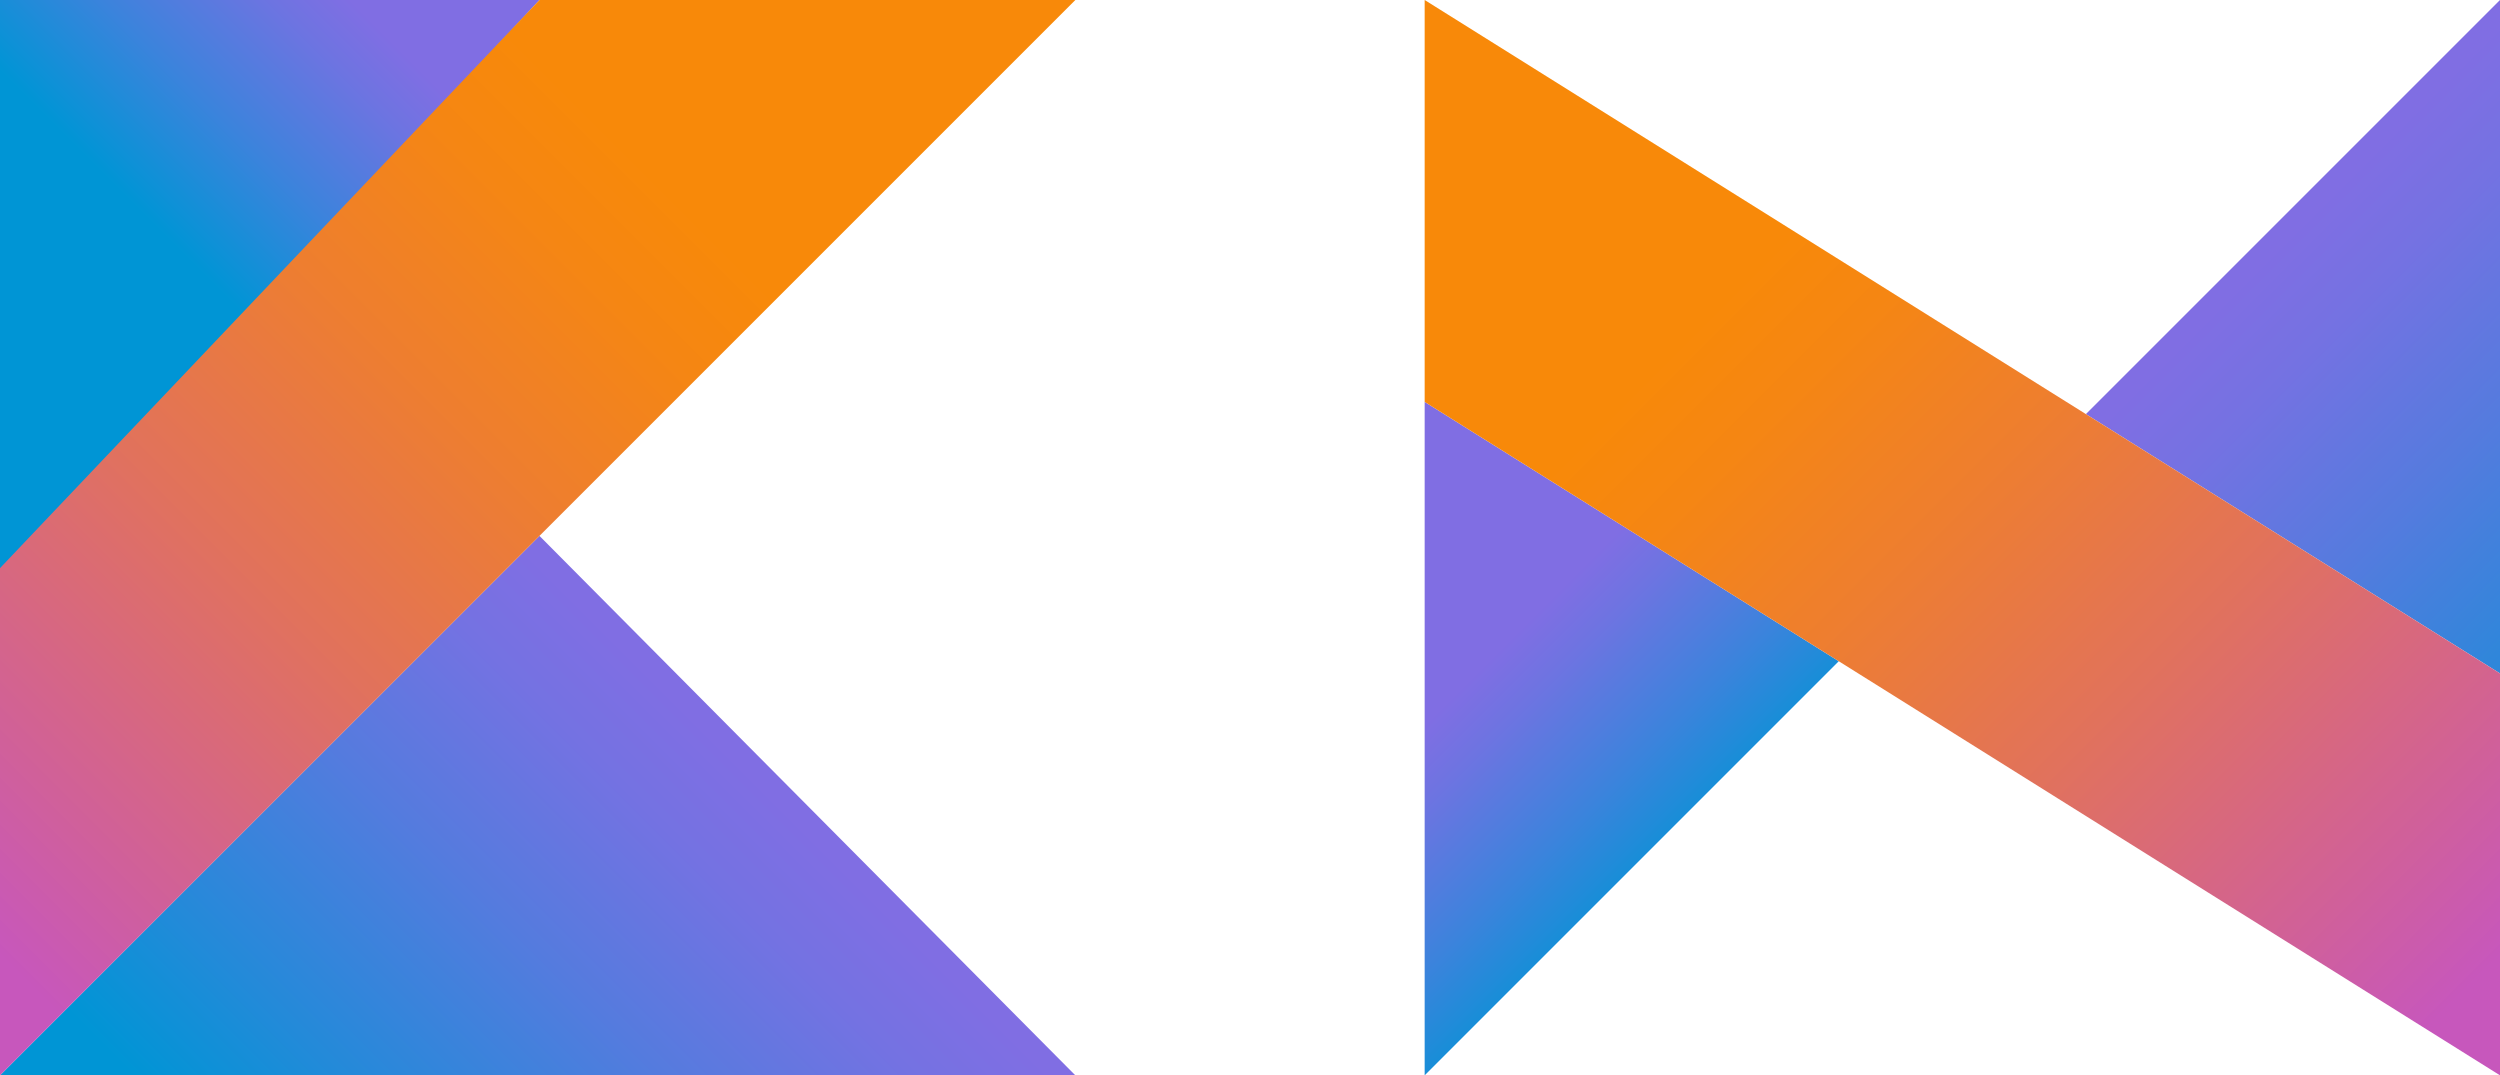 <?xml version="1.0" encoding="UTF-8" standalone="no"?>
<!-- Generator: Adobe Illustrator 19.1.0, SVG Export Plug-In . SVG Version: 6.00 Build 0)  -->

<svg
   xmlns:dc="http://purl.org/dc/elements/1.1/"
   xmlns:cc="http://creativecommons.org/ns#"
   xmlns:rdf="http://www.w3.org/1999/02/22-rdf-syntax-ns#"
   xmlns:svg="http://www.w3.org/2000/svg"
   xmlns="http://www.w3.org/2000/svg"
   xmlns:xlink="http://www.w3.org/1999/xlink"
   xmlns:sodipodi="http://sodipodi.sourceforge.net/DTD/sodipodi-0.dtd"
   xmlns:inkscape="http://www.inkscape.org/namespaces/inkscape"
   version="1.1"
   id="Layer_1"
   x="0px"
   y="0px"
   viewBox="0 0 139.491 60"
   xml:space="preserve"
   sodipodi:docname="kn.svg"
   inkscape:version="0.92.2 5c3e80d, 2017-08-06"
   width="139.491"
   height="60"><defs
     id="defs45"><linearGradient
       id="linearGradient4553"
       gradientUnits="userSpaceOnUse"
       x1="15.959"
       y1="-13.014"
       x2="44.307"
       y2="15.333"
       gradientTransform="matrix(1,0,0,-1,0,61)"><stop
         offset="9.677000e-02"
         style="stop-color:#0095D5"
         id="stop4543" /><stop
         offset="0.301"
         style="stop-color:#238AD9"
         id="stop4545" /><stop
         offset="0.621"
         style="stop-color:#557BDE"
         id="stop4547" /><stop
         offset="0.864"
         style="stop-color:#7472E2"
         id="stop4549" /><stop
         offset="1"
         style="stop-color:#806EE3"
         id="stop4551" /></linearGradient><linearGradient
       id="linearGradient4565"
       gradientUnits="userSpaceOnUse"
       x1="4.209"
       y1="48.941"
       x2="20.673"
       y2="65.405"
       gradientTransform="matrix(1,0,0,-1,0,61)"><stop
         offset="0.118"
         style="stop-color:#0095D5"
         id="stop4557" /><stop
         offset="0.418"
         style="stop-color:#3C83DC"
         id="stop4559" /><stop
         offset="0.696"
         style="stop-color:#6D74E1"
         id="stop4561" /><stop
         offset="0.833"
         style="stop-color:#806EE3"
         id="stop4563" /></linearGradient><linearGradient
       id="linearGradient4581"
       gradientUnits="userSpaceOnUse"
       x1="-10.102"
       y1="5.836"
       x2="45.731"
       y2="61.669"
       gradientTransform="matrix(1,0,0,-1,0,61)"><stop
         offset="0.107"
         style="stop-color:#C757BC"
         id="stop4569" /><stop
         offset="0.214"
         style="stop-color:#D0609A"
         id="stop4571" /><stop
         offset="0.425"
         style="stop-color:#E1725C"
         id="stop4573" /><stop
         offset="0.605"
         style="stop-color:#EE7E2F"
         id="stop4575" /><stop
         offset="0.743"
         style="stop-color:#F58613"
         id="stop4577" /><stop
         offset="0.823"
         style="stop-color:#F88909"
         id="stop4579" /></linearGradient><linearGradient
       inkscape:collect="always"
       xlink:href="#XMLID_3_"
       id="linearGradient4700"
       gradientUnits="userSpaceOnUse"
       gradientTransform="matrix(1,0,0,-1,0,61)"
       x1="15.959"
       y1="-13.014"
       x2="44.307"
       y2="15.333" /><linearGradient
       inkscape:collect="always"
       xlink:href="#SVGID_1_"
       id="linearGradient4702"
       gradientUnits="userSpaceOnUse"
       gradientTransform="matrix(1,0,0,-1,0,61)"
       x1="4.209"
       y1="48.941"
       x2="20.673"
       y2="65.405" /><linearGradient
       inkscape:collect="always"
       xlink:href="#SVGID_2_"
       id="linearGradient4704"
       gradientUnits="userSpaceOnUse"
       gradientTransform="matrix(1,0,0,-1,0,61)"
       x1="-10.102"
       y1="5.836"
       x2="45.731"
       y2="61.669" /><linearGradient
       id="linearGradient4666"
       gradientUnits="userSpaceOnUse"
       x1="15.959"
       y1="-13.014"
       x2="44.307"
       y2="15.333"
       gradientTransform="matrix(1,0,0,-1,0,61)"><stop
         offset="9.677000e-02"
         style="stop-color:#0095D5"
         id="stop4656" /><stop
         offset="0.301"
         style="stop-color:#238AD9"
         id="stop4658" /><stop
         offset="0.621"
         style="stop-color:#557BDE"
         id="stop4660" /><stop
         offset="0.864"
         style="stop-color:#7472E2"
         id="stop4662" /><stop
         offset="1"
         style="stop-color:#806EE3"
         id="stop4664" /></linearGradient><linearGradient
       id="linearGradient4678"
       gradientUnits="userSpaceOnUse"
       x1="4.209"
       y1="48.941"
       x2="20.673"
       y2="65.405"
       gradientTransform="matrix(1,0,0,-1,0,61)"><stop
         offset="0.118"
         style="stop-color:#0095D5"
         id="stop4670" /><stop
         offset="0.418"
         style="stop-color:#3C83DC"
         id="stop4672" /><stop
         offset="0.696"
         style="stop-color:#6D74E1"
         id="stop4674" /><stop
         offset="0.833"
         style="stop-color:#806EE3"
         id="stop4676" /></linearGradient><linearGradient
       id="linearGradient4694"
       gradientUnits="userSpaceOnUse"
       x1="-10.102"
       y1="5.836"
       x2="45.731"
       y2="61.669"
       gradientTransform="matrix(1,0,0,-1,0,61)"><stop
         offset="0.107"
         style="stop-color:#C757BC"
         id="stop4682" /><stop
         offset="0.214"
         style="stop-color:#D0609A"
         id="stop4684" /><stop
         offset="0.425"
         style="stop-color:#E1725C"
         id="stop4686" /><stop
         offset="0.605"
         style="stop-color:#EE7E2F"
         id="stop4688" /><stop
         offset="0.743"
         style="stop-color:#F58613"
         id="stop4690" /><stop
         offset="0.823"
         style="stop-color:#F88909"
         id="stop4692" /></linearGradient><linearGradient
       inkscape:collect="always"
       xlink:href="#XMLID_3_"
       id="linearGradient4793"
       gradientUnits="userSpaceOnUse"
       gradientTransform="matrix(1,0,0,-1,0,61)"
       x1="15.959"
       y1="-13.014"
       x2="44.307"
       y2="15.333" /><linearGradient
       inkscape:collect="always"
       xlink:href="#SVGID_1_"
       id="linearGradient4795"
       gradientUnits="userSpaceOnUse"
       gradientTransform="matrix(1,0,0,-1,0,61)"
       x1="4.209"
       y1="48.941"
       x2="20.673"
       y2="65.405" /><linearGradient
       inkscape:collect="always"
       xlink:href="#SVGID_2_"
       id="linearGradient4797"
       gradientUnits="userSpaceOnUse"
       gradientTransform="matrix(1,0,0,-1,0,61)"
       x1="-10.102"
       y1="5.836"
       x2="45.731"
       y2="61.669" /></defs><sodipodi:namedview
     pagecolor="#ffffff"
     bordercolor="#666666"
     borderopacity="1"
     objecttolerance="10"
     gridtolerance="10"
     guidetolerance="10"
     inkscape:pageopacity="0"
     inkscape:pageshadow="2"
     inkscape:window-width="1920"
     inkscape:window-height="1001"
     id="namedview43"
     showgrid="false"
     inkscape:object-paths="true"
     inkscape:snap-intersection-paths="true"
     inkscape:zoom="3.9333333"
     inkscape:cx="80.779165"
     inkscape:cy="21.840961"
     inkscape:window-x="0"
     inkscape:window-y="0"
     inkscape:window-maximized="1"
     inkscape:current-layer="Layer_1"
     fit-margin-top="0"
     fit-margin-left="0"
     fit-margin-right="0"
     fit-margin-bottom="0" /><g
     id="g40"><linearGradient
       id="XMLID_3_"
       gradientUnits="userSpaceOnUse"
       x1="15.959"
       y1="-13.014"
       x2="44.307"
       y2="15.333"
       gradientTransform="matrix(1,0,0,-1,0,61)"><stop
         offset="9.677000e-02"
         style="stop-color:#0095D5"
         id="stop2" /><stop
         offset="0.301"
         style="stop-color:#238AD9"
         id="stop4" /><stop
         offset="0.621"
         style="stop-color:#557BDE"
         id="stop6" /><stop
         offset="0.864"
         style="stop-color:#7472E2"
         id="stop8" /><stop
         offset="1"
         style="stop-color:#806EE3"
         id="stop10" /></linearGradient><polygon
       id="XMLID_2_"
       style="fill:url(#linearGradient4793)"
       points="60,60 0,60 30.1,29.9 " /><linearGradient
       id="SVGID_1_"
       gradientUnits="userSpaceOnUse"
       x1="4.209"
       y1="48.941"
       x2="20.673"
       y2="65.405"
       gradientTransform="matrix(1,0,0,-1,0,61)"><stop
         offset="0.118"
         style="stop-color:#0095D5"
         id="stop14" /><stop
         offset="0.418"
         style="stop-color:#3C83DC"
         id="stop16" /><stop
         offset="0.696"
         style="stop-color:#6D74E1"
         id="stop18" /><stop
         offset="0.833"
         style="stop-color:#806EE3"
         id="stop20" /></linearGradient><polygon
       style="fill:url(#linearGradient4795)"
       points="0,32.5 0,0 30.1,0 "
       id="polygon23" /><linearGradient
       id="SVGID_2_"
       gradientUnits="userSpaceOnUse"
       x1="-10.102"
       y1="5.836"
       x2="45.731"
       y2="61.669"
       gradientTransform="matrix(1,0,0,-1,0,61)"><stop
         offset="0.107"
         style="stop-color:#C757BC"
         id="stop25" /><stop
         offset="0.214"
         style="stop-color:#D0609A"
         id="stop27" /><stop
         offset="0.425"
         style="stop-color:#E1725C"
         id="stop29" /><stop
         offset="0.605"
         style="stop-color:#EE7E2F"
         id="stop31" /><stop
         offset="0.743"
         style="stop-color:#F58613"
         id="stop33" /><stop
         offset="0.823"
         style="stop-color:#F88909"
         id="stop35" /></linearGradient><polygon
       style="fill:url(#linearGradient4797)"
       points="0,60 30.1,29.9 60,0 30.1,0 0,31.7 "
       id="polygon38" /></g><g
     id="g4772"
     transform="translate(-61.271,-5e-6)"><path
       sodipodi:nodetypes="cccc"
       inkscape:connector-curvature="0"
       id="polygon4668"
       d="M 60,60 22.425,60 36.895,36.895 Z"
       style="fill:url(#linearGradient4700)"
       transform="rotate(-90,100.381,-40.381)" /><path
       sodipodi:nodetypes="cccc"
       inkscape:connector-curvature="0"
       id="polygon4680"
       d="M 23.105,23.105 0,0 h 37.575 z"
       style="fill:url(#linearGradient4702)"
       transform="rotate(-90,100.381,-40.381)" /><path
       sodipodi:nodetypes="ccccc"
       inkscape:connector-curvature="0"
       id="polygon4696"
       d="M 37.575,0 5e-6,60 h 22.425 L 60,0 Z"
       style="fill:url(#linearGradient4704)"
       transform="rotate(-90,100.381,-40.381)" /></g></svg>